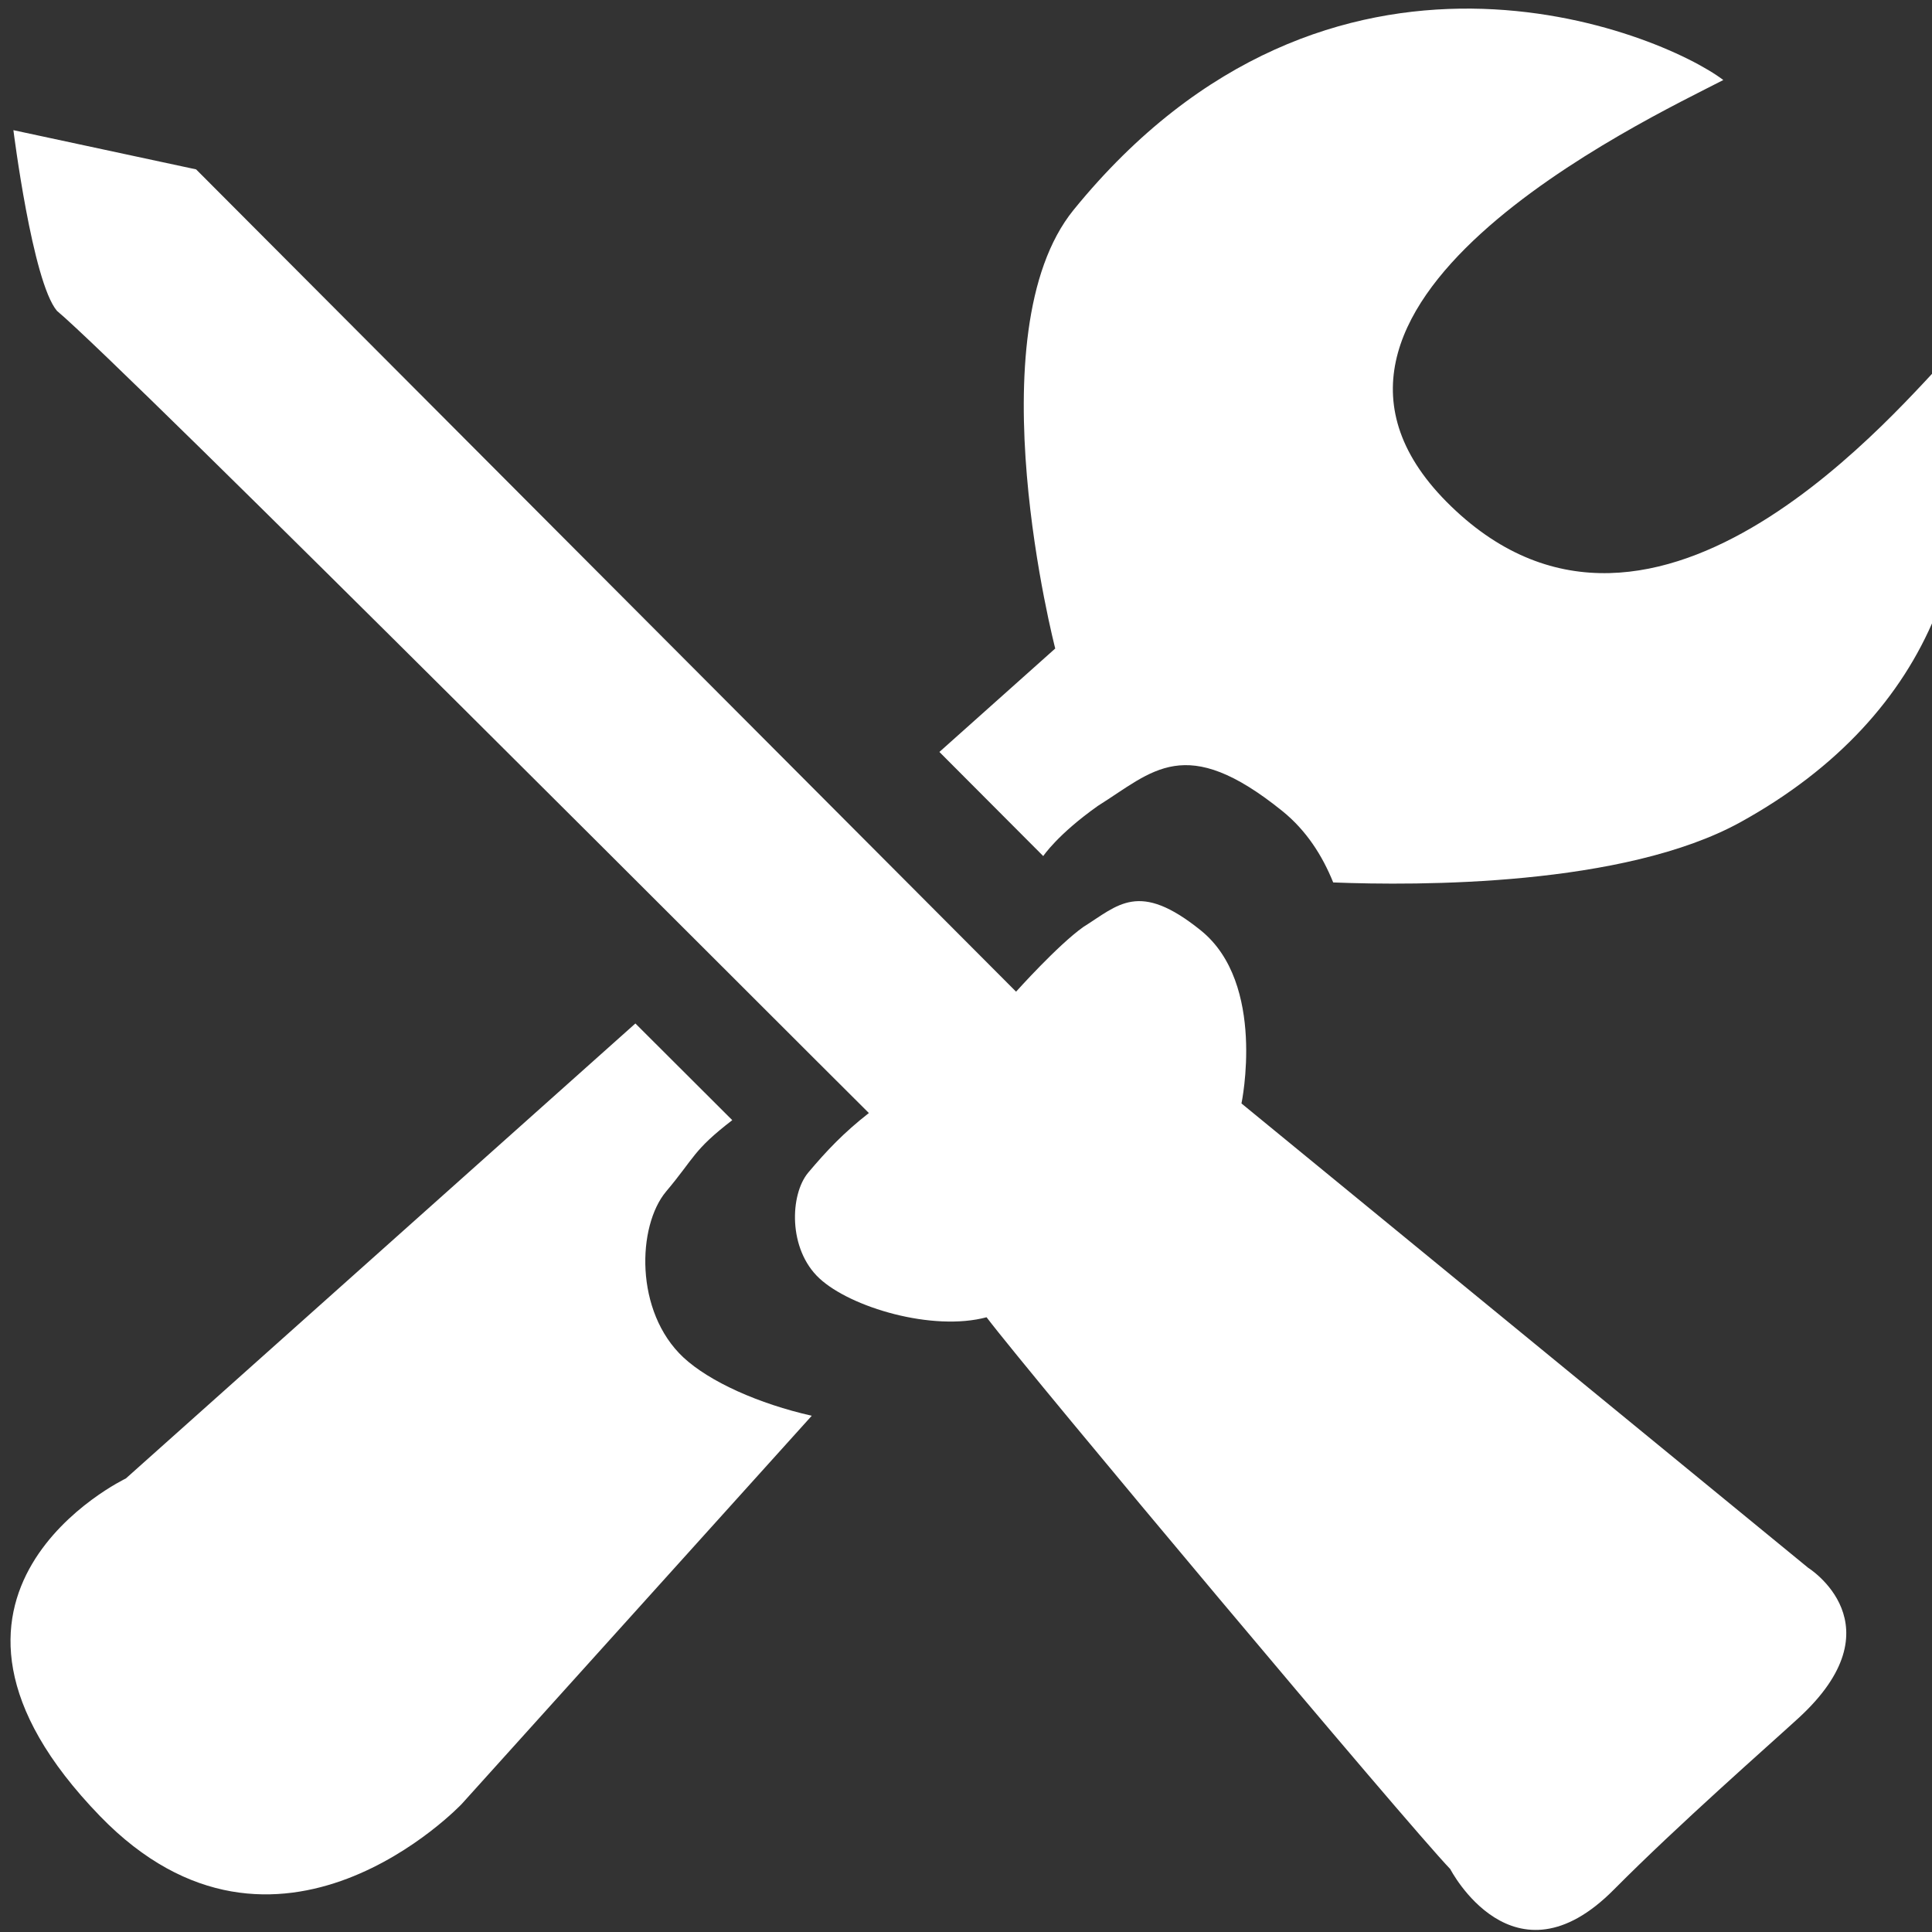 <?xml version="1.0" encoding="utf-8"?>
<!DOCTYPE svg PUBLIC "-//W3C//DTD SVG 1.1//EN" "http://www.w3.org/Graphics/SVG/1.1/DTD/svg11.dtd">
<svg version="1.1" xmlns="http://www.w3.org/2000/svg" xmlns:xlink="http://www.w3.org/1999/xlink" 
  viewBox="0 0 48 48" enable-background="new 0 0 48 48" xml:space="preserve">
  <rect x="0" y="0" width="48" height="48" fill="#333333" stroke="none"/>
  <path fill-rule="evenodd" clip-rule="evenodd" fill="#FFFFFF" d="M16.549,29.603c0.717-0.851,0.664-1.018,1.644-1.773
    c-0.396-0.393-1.247-1.243-2.407-2.402L3.127,36.732c0,0-5.997,2.863-0.641,8.39c4.402,4.542,8.985-0.302,8.985-0.302l8.697-9.646
    c-1.314-0.297-2.535-0.842-3.188-1.448C15.761,32.586,15.832,30.458,16.549,29.603z M48.416,8.848
    c-1.094,1.089-7.249,8.683-12.364,3.731c-5.119-4.946,4.842-9.597,6.763-10.591c-1.554-1.179-9.755-4.627-16.142,3.227
    c-2.488,3.065-0.456,10.897-0.456,10.897l-2.878,2.57l2.58,2.587c0,0,0.357-0.54,1.362-1.25c1.362-0.852,2.157-1.824,4.582,0.134
    c0.593,0.48,0.99,1.102,1.26,1.771c2.111,0.083,7.221,0.099,10.118-1.497C48.104,17.742,49.55,13.318,48.416,8.848z
     M44.923,38.951L30.844,27.415c0,0,0.626-2.979-1.009-4.298c-1.546-1.247-2.051-0.63-2.921-0.086
    c-0.634,0.45-1.67,1.607-1.67,1.607L4.872,4.208L0.333,3.234c0,0,0.471,3.763,1.081,4.488c1.675,1.4,18.347,18.122,20.173,19.931
    c-0.623,0.486-1.05,0.937-1.507,1.48c-0.456,0.545-0.503,1.9,0.275,2.625c0.777,0.725,2.815,1.328,4.156,0.969
    c1.099,1.449,10.452,12.598,11.52,13.709c0,0,1.567,3.034,4.068,0.508c1.617-1.628,3.823-3.561,4.578-4.253
    C47.21,40.374,44.923,38.951,44.923,38.951z"/>
</svg>

